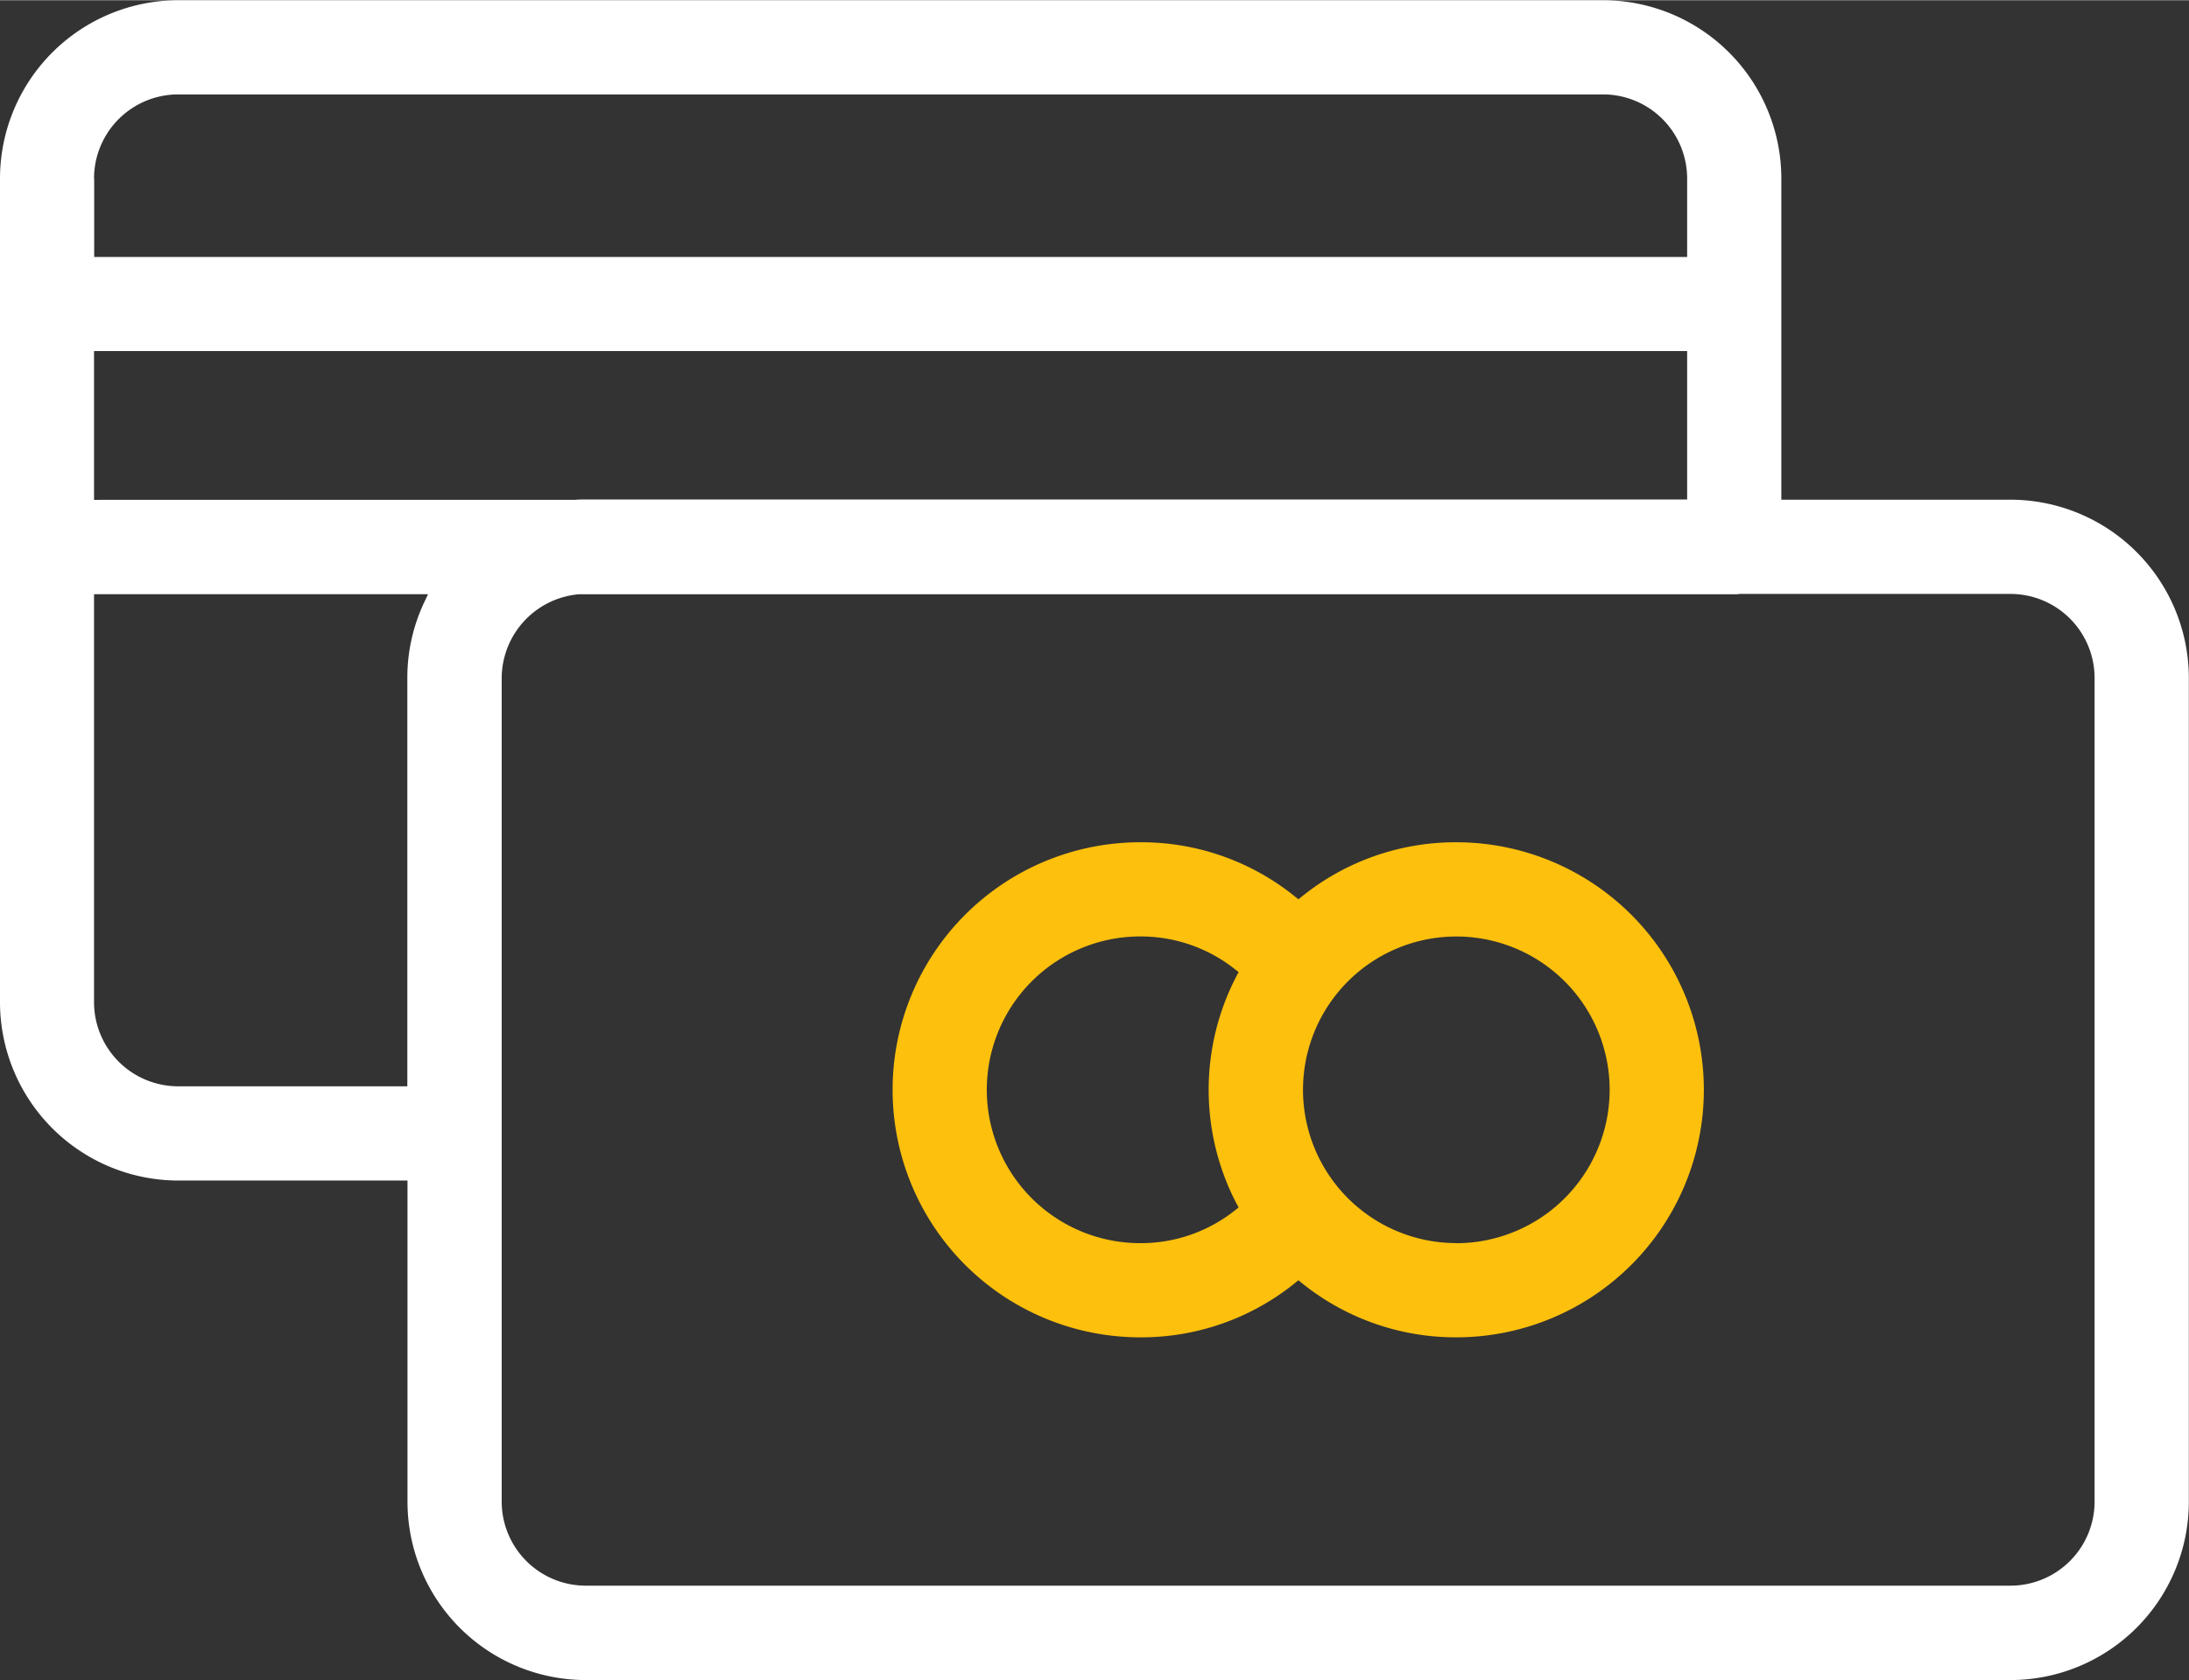 <svg id="Слой_1" data-name="Слой 1" xmlns="http://www.w3.org/2000/svg" width="14.38cm" height="11.04cm" viewBox="0 0 407.61 312.85"><rect x="0" y="0" width="407.61" height="312.85" fill="#333333" stroke="none"/><title>Возможность оплаты ремонта</title><path d="M2251,3374.2h-42.68v-59.83a33.23,33.23,0,0,0-33.19-33.19H1909.82a33.24,33.24,0,0,0-33.2,33.19V3467.8a33.24,33.24,0,0,0,33.2,33.2h42.68v59.83a33.23,33.23,0,0,0,33.19,33.2H2251a33.24,33.24,0,0,0,33.2-33.2V3407.4A33.25,33.25,0,0,0,2251,3374.2Zm-356.87-59.83a15.68,15.68,0,0,1,15.66-15.65h265.34a15.67,15.67,0,0,1,15.65,15.65V3329H1894.16v-14.64Zm61.52,78.86a32.9,32.9,0,0,0-3.18,14.17v76.05h-42.68a15.68,15.68,0,0,1-15.66-15.65v-76h62.2Zm-60.52-19h-1v-27.71h296.65v27.64H1985.69c-0.64,0-1.27,0-1.9.06h-88.63Zm371.52,186.56a15.67,15.67,0,0,1-15.65,15.66H1985.69a15.67,15.67,0,0,1-15.65-15.66V3407.4a15.74,15.74,0,0,1,14.38-15.59h215.16c0.32,0,.65,0,1-0.06H2251a15.67,15.67,0,0,1,15.65,15.65v153.43Z" transform="translate(-1876.62 -3281.18)" style="fill:#fff"/><path d="M2147.79,3438a45.57,45.57,0,0,0-28.77,10.12l-0.62.5-0.63-.5a45.48,45.48,0,0,0-28.84-10.12,46.1,46.1,0,0,0,0,92.2,45.48,45.48,0,0,0,28.84-10.12l0.63-.51,0.62,0.51a45.58,45.58,0,0,0,28.77,10.12A46.1,46.1,0,1,0,2147.79,3438Zm-40.92,67.28,0.39,0.73-0.65.52a28.17,28.17,0,0,1-17.68,6.13,28.56,28.56,0,0,1,0-57.12,28.22,28.22,0,0,1,17.68,6.13l0.65,0.51-0.39.73A45.91,45.91,0,0,0,2106.87,3505.3Zm40.92,7.37a28.55,28.55,0,1,1,28.56-28.55A28.59,28.59,0,0,1,2147.79,3512.67Z" transform="translate(-1876.62 -3281.18)" style="fill:#fdc00c"/></svg>